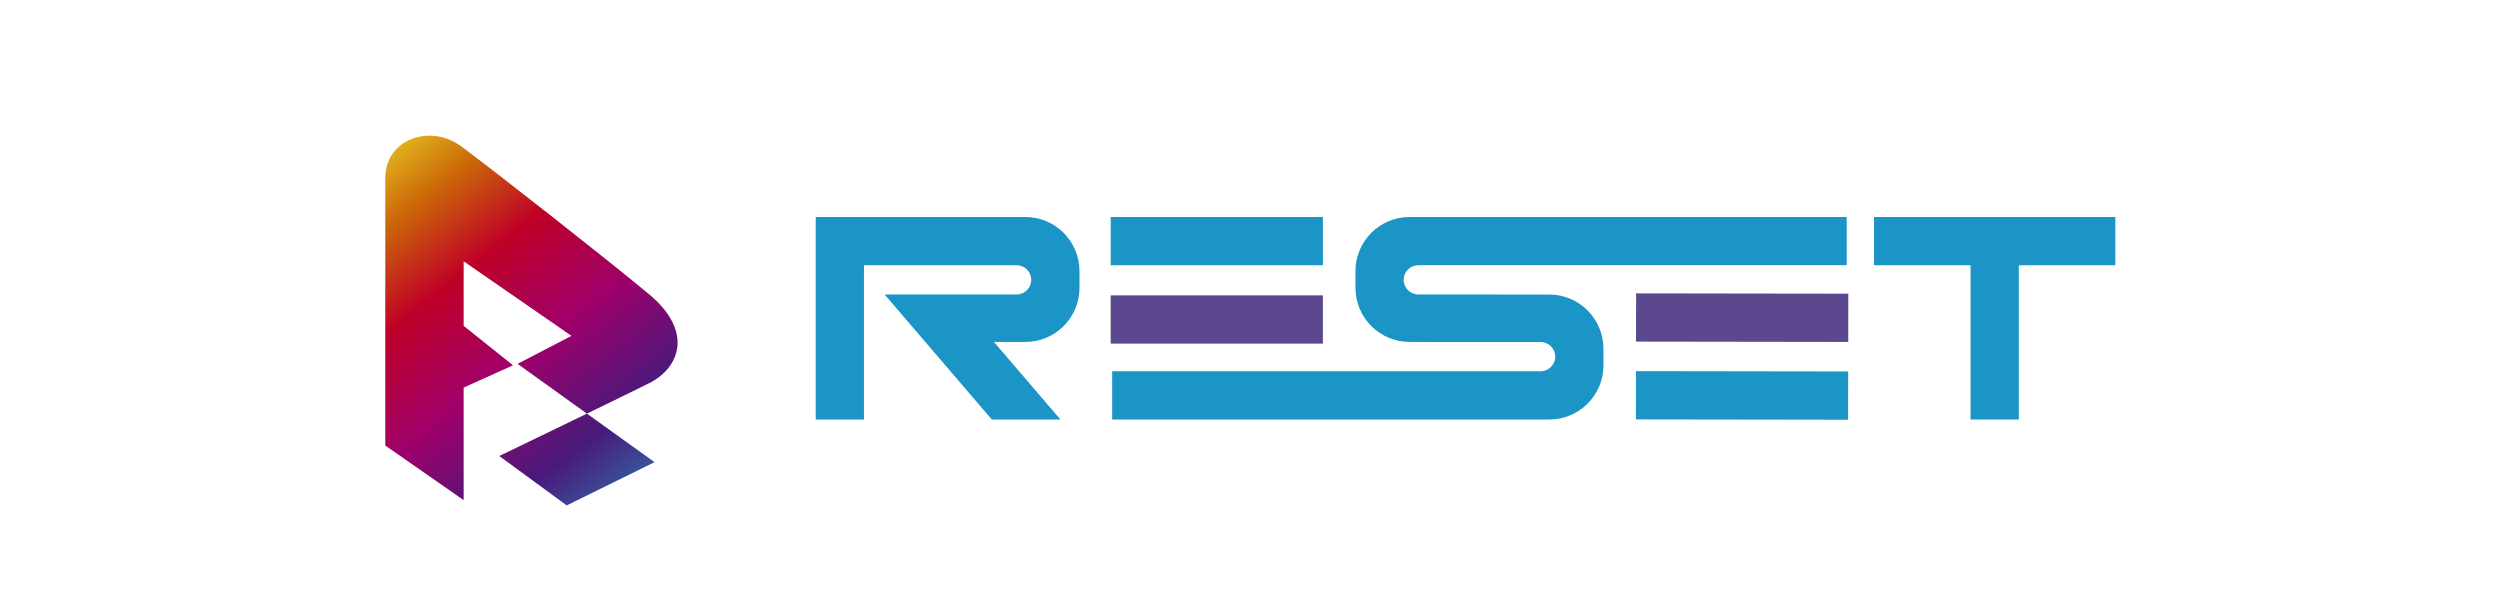 <?xml version="1.0" encoding="utf-8"?>
<!-- Generator: Adobe Illustrator 24.0.1, SVG Export Plug-In . SVG Version: 6.00 Build 0)  -->
<svg version="1.1" id="Layer_1" xmlns="http://www.w3.org/2000/svg" xmlns:xlink="http://www.w3.org/1999/xlink" x="0px" y="0px"
	 viewBox="0 0 595.28 141.73" style="enable-background:new 0 0 595.28 141.73;" xml:space="preserve">
<style type="text/css">
	.st0{fill:#5B488F;}
	.st1{fill:none;stroke:#000000;stroke-miterlimit:10;}
	.st2{fill:#1A95C5;}
	.st3{fill:url(#SVGID_1_);}
</style>
<g>
	<g>
		<rect x="264.47" y="70.33" class="st0" width="50.53" height="11.49"/>
		
			<rect x="409.08" y="50.37" transform="matrix(1.471509e-03 -1 1 1.471509e-03 338.586 490.349)" class="st0" width="11.49" height="50.53"/>
	</g>
	<path class="st1" d="M347.71,82.42"/>
	<path class="st1" d="M352.38,70.93"/>
	<path class="st1" d="M368.95,70.93"/>
	<g>
		<rect x="264.47" y="51.67" class="st2" width="50.53" height="11.49"/>
		
			<rect x="409.06" y="68.9" transform="matrix(1.469958e-03 -1 1 1.469958e-03 320.026 508.827)" class="st2" width="11.49" height="50.53"/>
		<polygon class="st2" points="480.7,51.67 469.21,51.67 446.23,51.67 446.23,63.16 469.21,63.16 469.21,99.89 480.7,99.89 
			480.7,63.16 503.68,63.16 503.68,51.67 		"/>
		<path class="st2" d="M368.9,70.13h-5.48h-2.95h-3.63c0-0.01,0-0.01,0-0.02h-19.13c-1.92,0-3.48-1.56-3.48-3.48
			s1.56-3.48,3.48-3.48h1.33h17.84h82.85V51.67h-95.67h-5.02h-3.4c-7.12,0-12.89,5.77-12.89,12.89v3.97
			c0,7.12,5.77,12.89,12.89,12.89h5.07v0.02h6.99h15.74h3.4c1.92,0,3.48,1.56,3.48,3.48s-1.56,3.48-3.48,3.48h-1.33h-17.84h-82.85
			v11.49h95.67h5.02h3.4c7.12,0,12.89-5.77,12.89-12.89v-3.97C381.79,75.91,376.02,70.13,368.9,70.13z"/>
		<path class="st2" d="M244.15,51.67h-6.77h-1.66h-30h-11.49v11.49v36.73h11.49V63.16h17.19h14.47h4.69c1.92,0,3.48,1.56,3.48,3.48
			s-1.56,3.48-3.48,3.48h-15.09h-4.04h-12.3l25.52,29.77h16.34l-15.83-18.47h7.48c7.12,0,12.89-5.77,12.89-12.89v-3.97
			C257.04,57.44,251.27,51.67,244.15,51.67z"/>
	</g>
	<linearGradient id="SVGID_1_" gradientUnits="userSpaceOnUse" x1="82.176" y1="35.142" x2="149.604" y2="121.442">
		<stop  offset="0" style="stop-color:#EDD828"/>
		<stop  offset="0.19" style="stop-color:#CB6808"/>
		<stop  offset="0.373" style="stop-color:#BF0027"/>
		<stop  offset="0.599" style="stop-color:#9E006B"/>
		<stop  offset="0.825" style="stop-color:#49197B"/>
		<stop  offset="1" style="stop-color:#3268A5"/>
	</linearGradient>
	<path class="st3" d="M110.4,119.09v-26.8l11.76-5.31l-11.76-9.39V62.22l25.67,17.75l-12.83,6.67l32.62,23.41l-20.92,10.29
		l-16.06-11.76c0,0,28.16-13.57,35.62-17.3s10.63-12.44,0-21.26s-37.32-29.74-44.67-35.17c-7.35-5.43-18.09-1.81-18.09,7.58
		s0,63.66,0,63.66L110.4,119.09z"/>
</g>
</svg>
